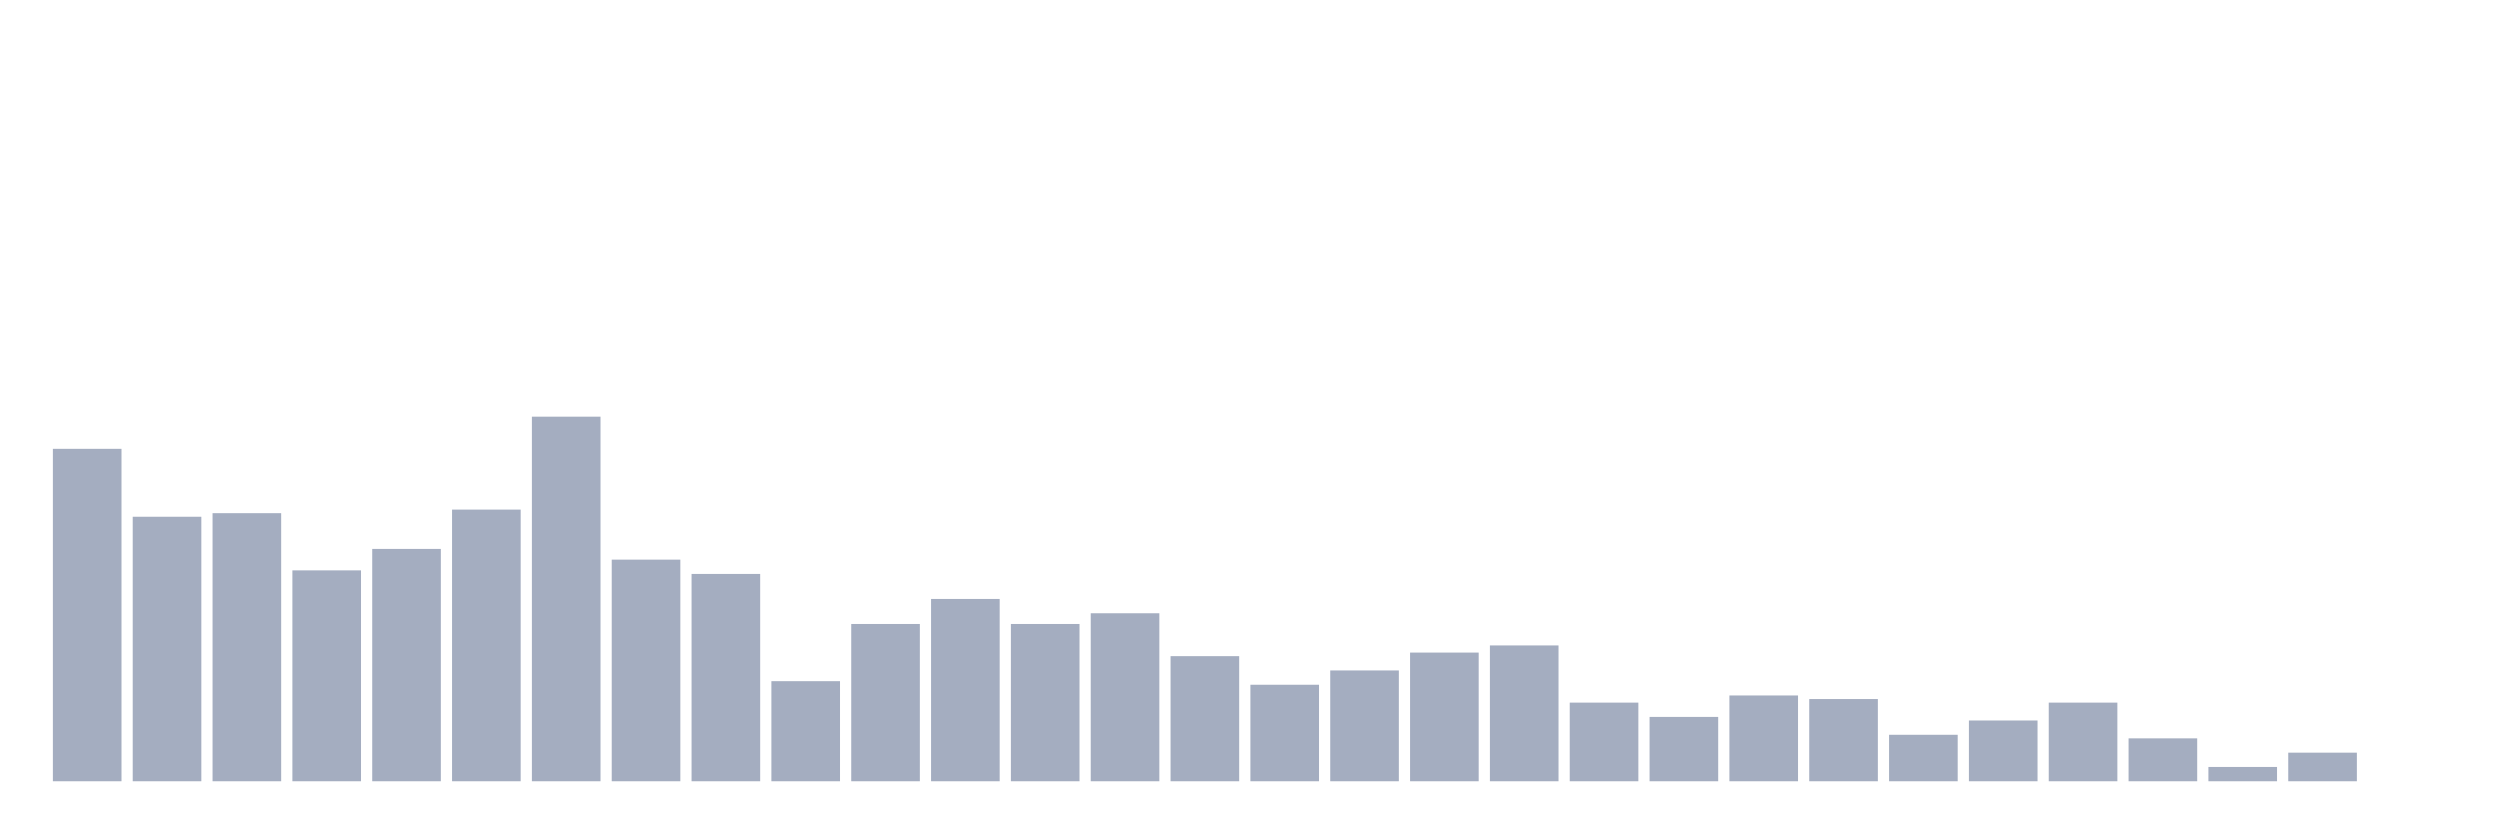 <svg xmlns="http://www.w3.org/2000/svg" viewBox="0 0 480 160"><g transform="translate(10,10)"><rect class="bar" x="0.153" width="13.175" y="76.176" height="63.824" fill="rgb(164,173,192)"></rect><rect class="bar" x="15.482" width="13.175" y="89.216" height="50.784" fill="rgb(164,173,192)"></rect><rect class="bar" x="30.81" width="13.175" y="88.529" height="51.471" fill="rgb(164,173,192)"></rect><rect class="bar" x="46.138" width="13.175" y="99.51" height="40.49" fill="rgb(164,173,192)"></rect><rect class="bar" x="61.466" width="13.175" y="95.392" height="44.608" fill="rgb(164,173,192)"></rect><rect class="bar" x="76.794" width="13.175" y="87.843" height="52.157" fill="rgb(164,173,192)"></rect><rect class="bar" x="92.123" width="13.175" y="70" height="70" fill="rgb(164,173,192)"></rect><rect class="bar" x="107.451" width="13.175" y="97.451" height="42.549" fill="rgb(164,173,192)"></rect><rect class="bar" x="122.779" width="13.175" y="100.196" height="39.804" fill="rgb(164,173,192)"></rect><rect class="bar" x="138.107" width="13.175" y="120.784" height="19.216" fill="rgb(164,173,192)"></rect><rect class="bar" x="153.436" width="13.175" y="109.804" height="30.196" fill="rgb(164,173,192)"></rect><rect class="bar" x="168.764" width="13.175" y="105" height="35" fill="rgb(164,173,192)"></rect><rect class="bar" x="184.092" width="13.175" y="109.804" height="30.196" fill="rgb(164,173,192)"></rect><rect class="bar" x="199.42" width="13.175" y="107.745" height="32.255" fill="rgb(164,173,192)"></rect><rect class="bar" x="214.748" width="13.175" y="115.98" height="24.02" fill="rgb(164,173,192)"></rect><rect class="bar" x="230.077" width="13.175" y="121.471" height="18.529" fill="rgb(164,173,192)"></rect><rect class="bar" x="245.405" width="13.175" y="118.725" height="21.275" fill="rgb(164,173,192)"></rect><rect class="bar" x="260.733" width="13.175" y="115.294" height="24.706" fill="rgb(164,173,192)"></rect><rect class="bar" x="276.061" width="13.175" y="113.922" height="26.078" fill="rgb(164,173,192)"></rect><rect class="bar" x="291.39" width="13.175" y="124.902" height="15.098" fill="rgb(164,173,192)"></rect><rect class="bar" x="306.718" width="13.175" y="127.647" height="12.353" fill="rgb(164,173,192)"></rect><rect class="bar" x="322.046" width="13.175" y="123.529" height="16.471" fill="rgb(164,173,192)"></rect><rect class="bar" x="337.374" width="13.175" y="124.216" height="15.784" fill="rgb(164,173,192)"></rect><rect class="bar" x="352.702" width="13.175" y="131.078" height="8.922" fill="rgb(164,173,192)"></rect><rect class="bar" x="368.031" width="13.175" y="128.333" height="11.667" fill="rgb(164,173,192)"></rect><rect class="bar" x="383.359" width="13.175" y="124.902" height="15.098" fill="rgb(164,173,192)"></rect><rect class="bar" x="398.687" width="13.175" y="131.765" height="8.235" fill="rgb(164,173,192)"></rect><rect class="bar" x="414.015" width="13.175" y="137.255" height="2.745" fill="rgb(164,173,192)"></rect><rect class="bar" x="429.344" width="13.175" y="134.51" height="5.49" fill="rgb(164,173,192)"></rect><rect class="bar" x="444.672" width="13.175" y="140" height="0" fill="rgb(164,173,192)"></rect></g></svg>